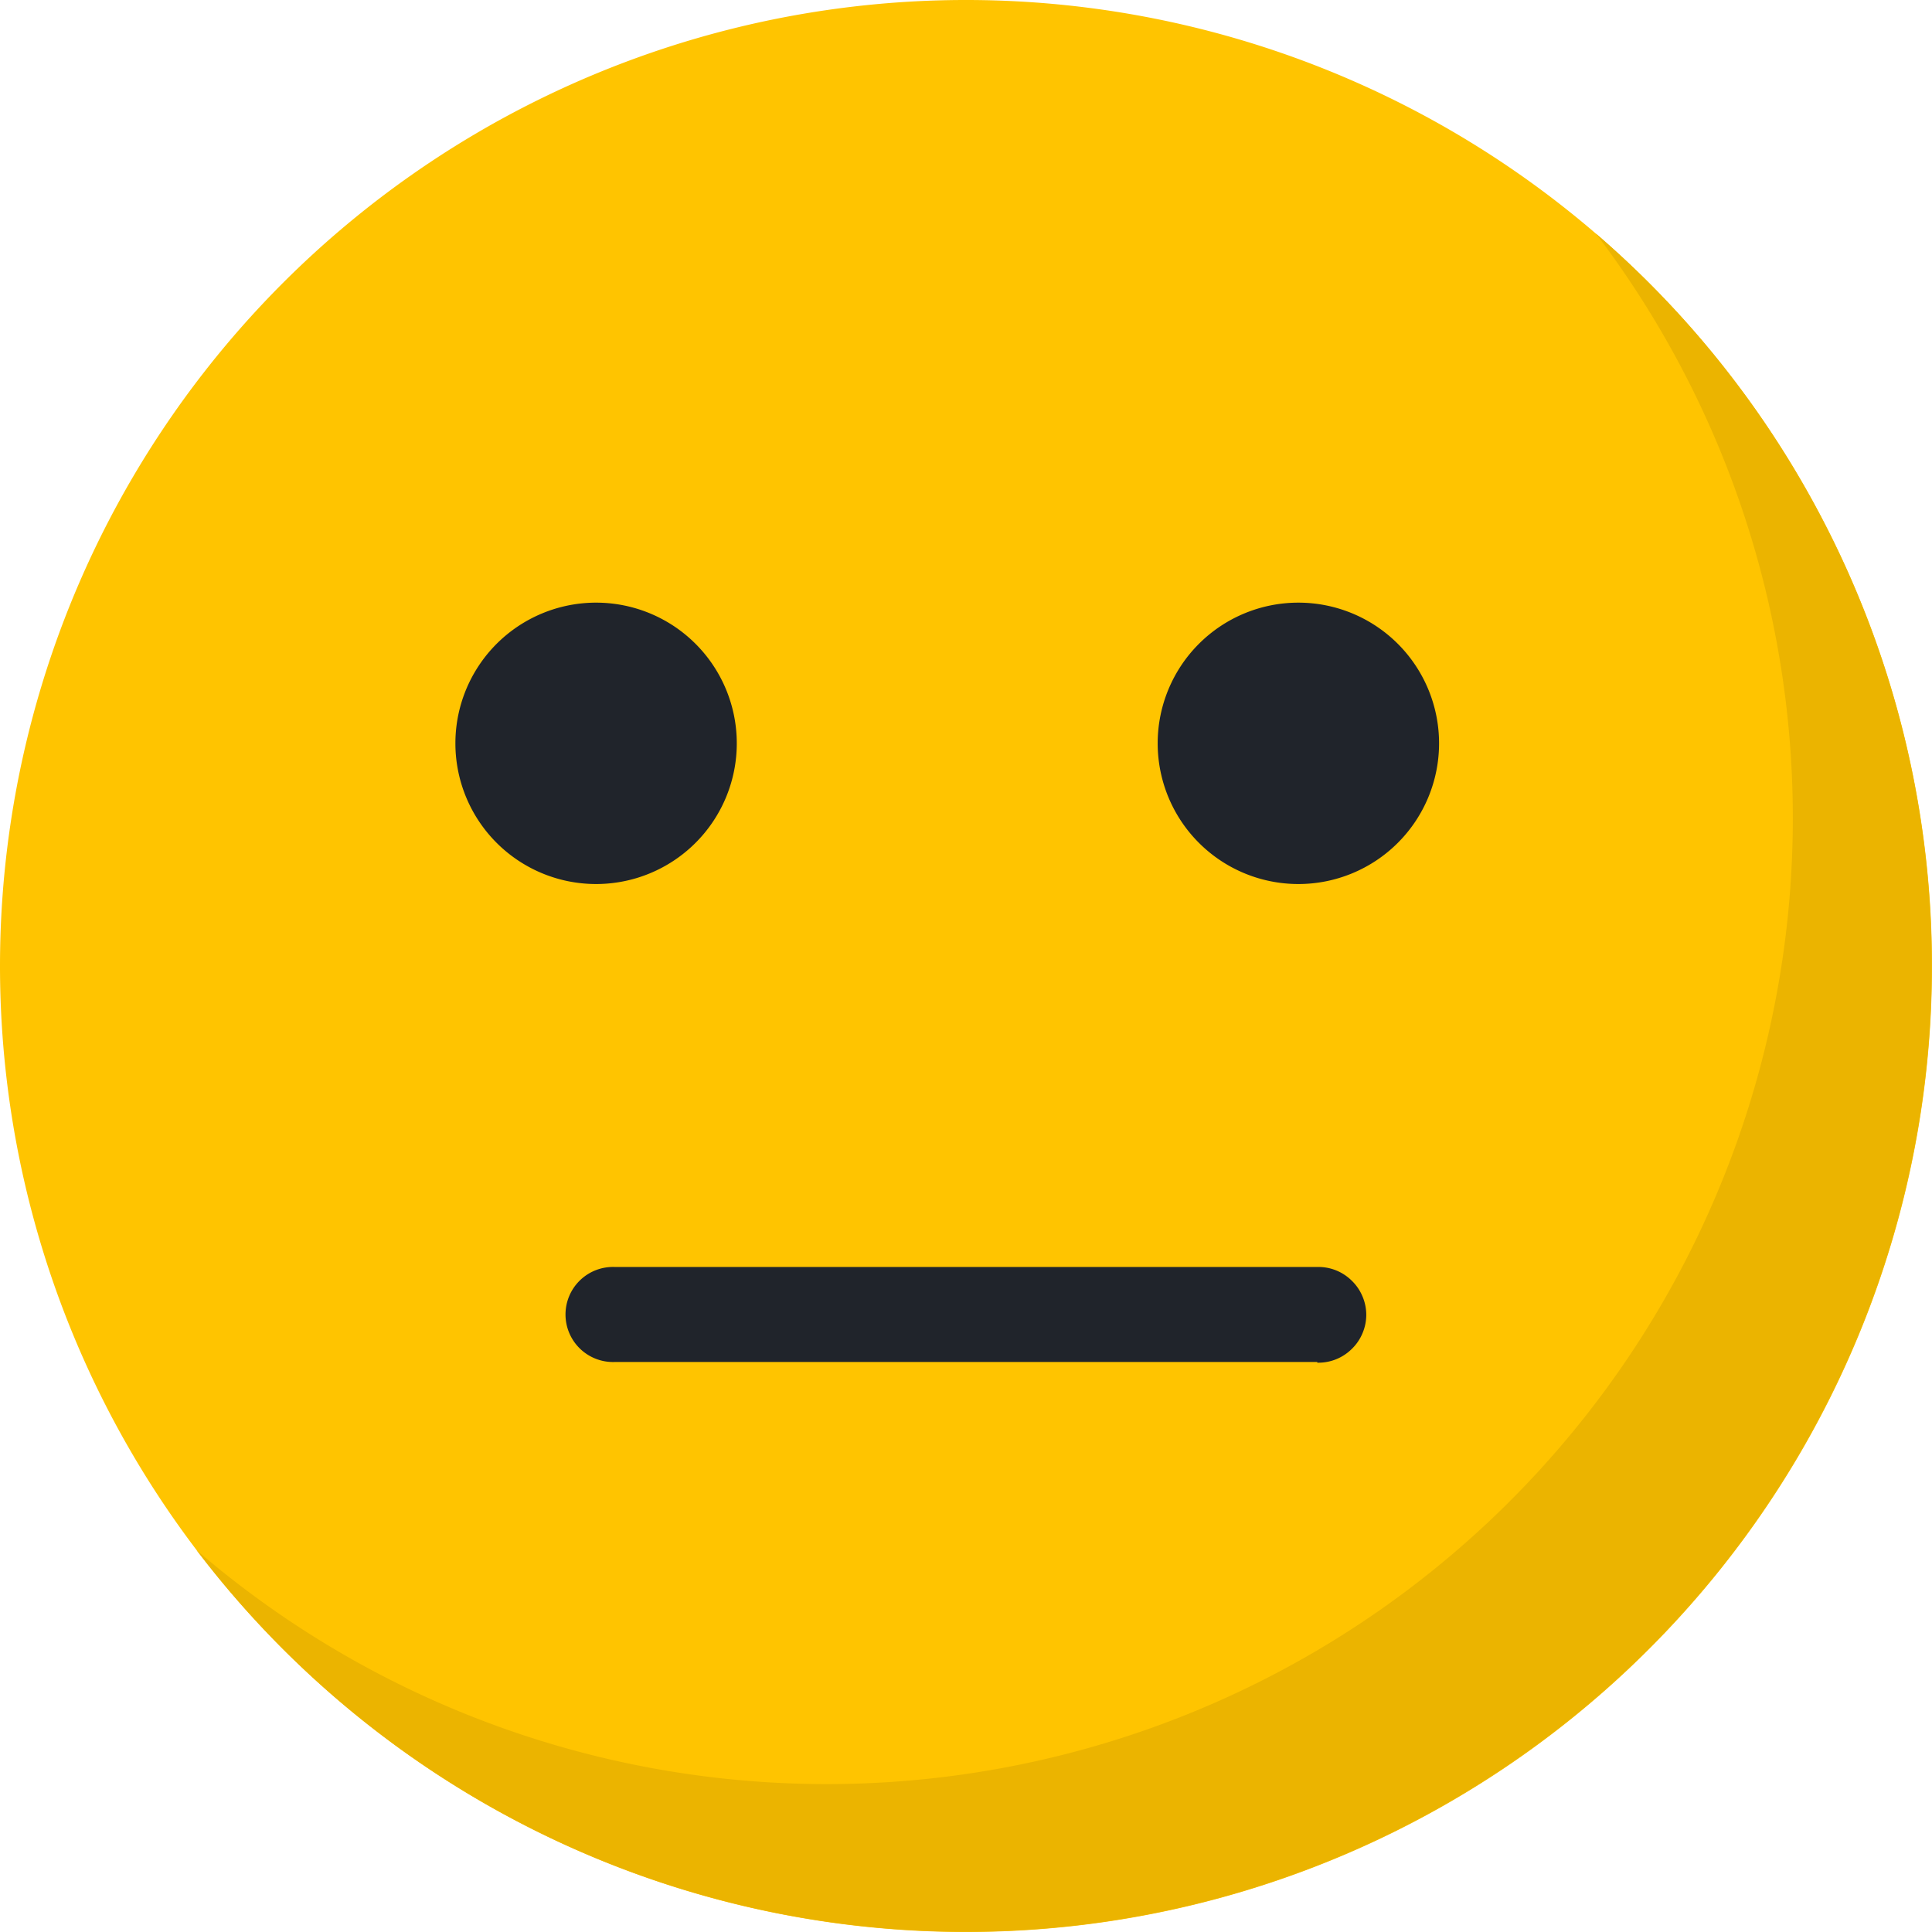 <svg xmlns="http://www.w3.org/2000/svg" xmlns:xlink="http://www.w3.org/1999/xlink" width="28" height="28" viewBox="0 0 28 28">
  <defs>
    <clipPath id="clip-path">
      <rect id="Rectangle_7005" data-name="Rectangle 7005" width="28" height="28" transform="translate(84)" fill="#fff"/>
    </clipPath>
  </defs>
  <g id="Group_45697" data-name="Group 45697" transform="translate(-84)" clip-path="url(#clip-path)">
    <path id="Path_72467" data-name="Path 72467" d="M98,28A14,14,0,1,0,84,14,14,14,0,0,0,98,28Z" fill="#ffc400"/>
    <path id="Path_72468" data-name="Path 72468" d="M102.817,12.812a2.039,2.039,0,1,0-2.039-2.039A2.039,2.039,0,0,0,102.817,12.812Z" fill="#20242b"/>
    <path id="Path_72469" data-name="Path 72469" d="M92.637,12.812A2.039,2.039,0,1,0,90.6,10.773,2.039,2.039,0,0,0,92.637,12.812Z" fill="#20242b"/>
    <path id="Path_72470" data-name="Path 72470" d="M103.09,19.739H92.911a.689.689,0,1,1,0-1.377h10.181a.686.686,0,0,1,.5.2.676.676,0,0,1,.154.226.679.679,0,0,1,0,.535.676.676,0,0,1-.154.226.687.687,0,0,1-.5.2Z" fill="#20242b"/>
    <path id="Path_72471" data-name="Path 72471" d="M107.13,3.386A14,14,0,0,1,86.85,22.467,14,14,0,1,0,107.13,3.386Z" fill="#ebb400"/>
  </g>
</svg>

